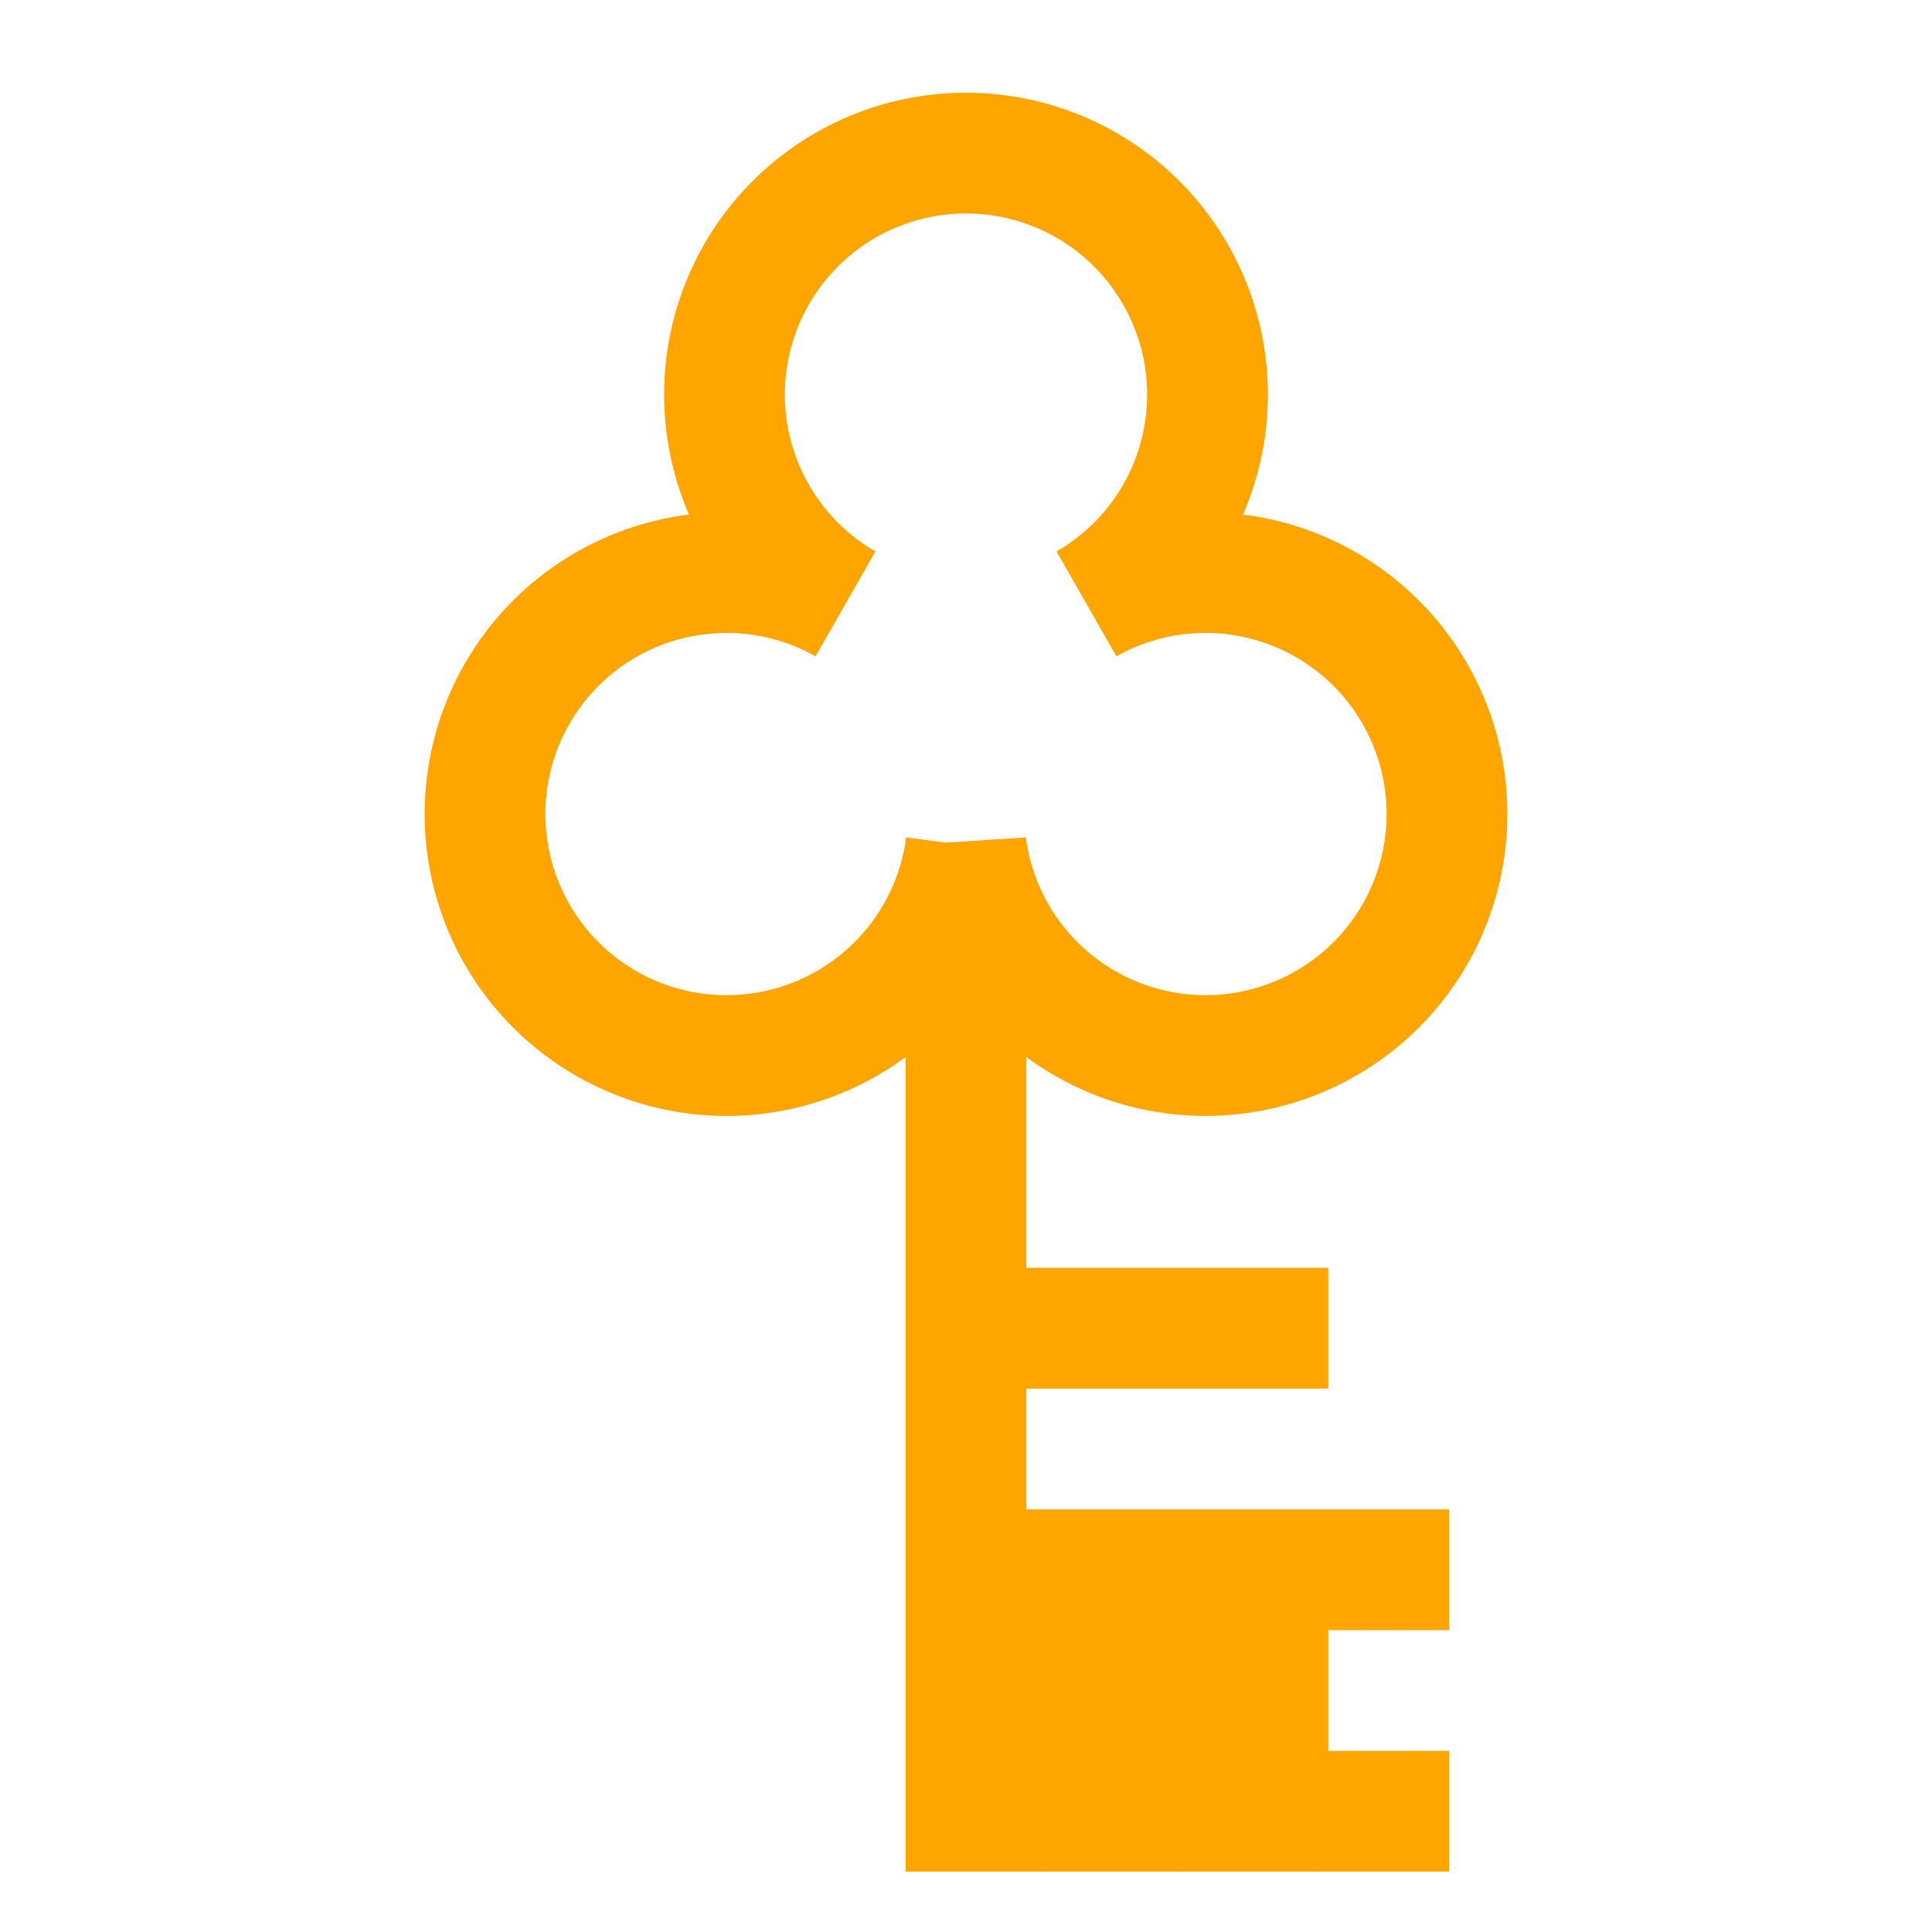 <?xml version="1.0" encoding="utf-8"?>
<svg viewBox="0 0 400 400" xmlns="http://www.w3.org/2000/svg">
  <defs>
    <style type="text/css"><![CDATA[
    path {
      fill: none;
      stroke: #ffa500;
      stroke-width: 25px;
    }
    ]]></style>
  </defs>
<path d ="M 200 175 A 50 50 0 1 1 175 125 A 50 50 0 1 1 225 125 L 225 125 A 50 50 0 1 1 200 175 L 200 375 L 300 375 L 200 375 L 200 350 L 200 375 L 200 375 L 200 350 L 275 350 L 200 350 L 200 325 L 300 325 L 200 325 L 200 275 L 275 275 "/>
</svg>